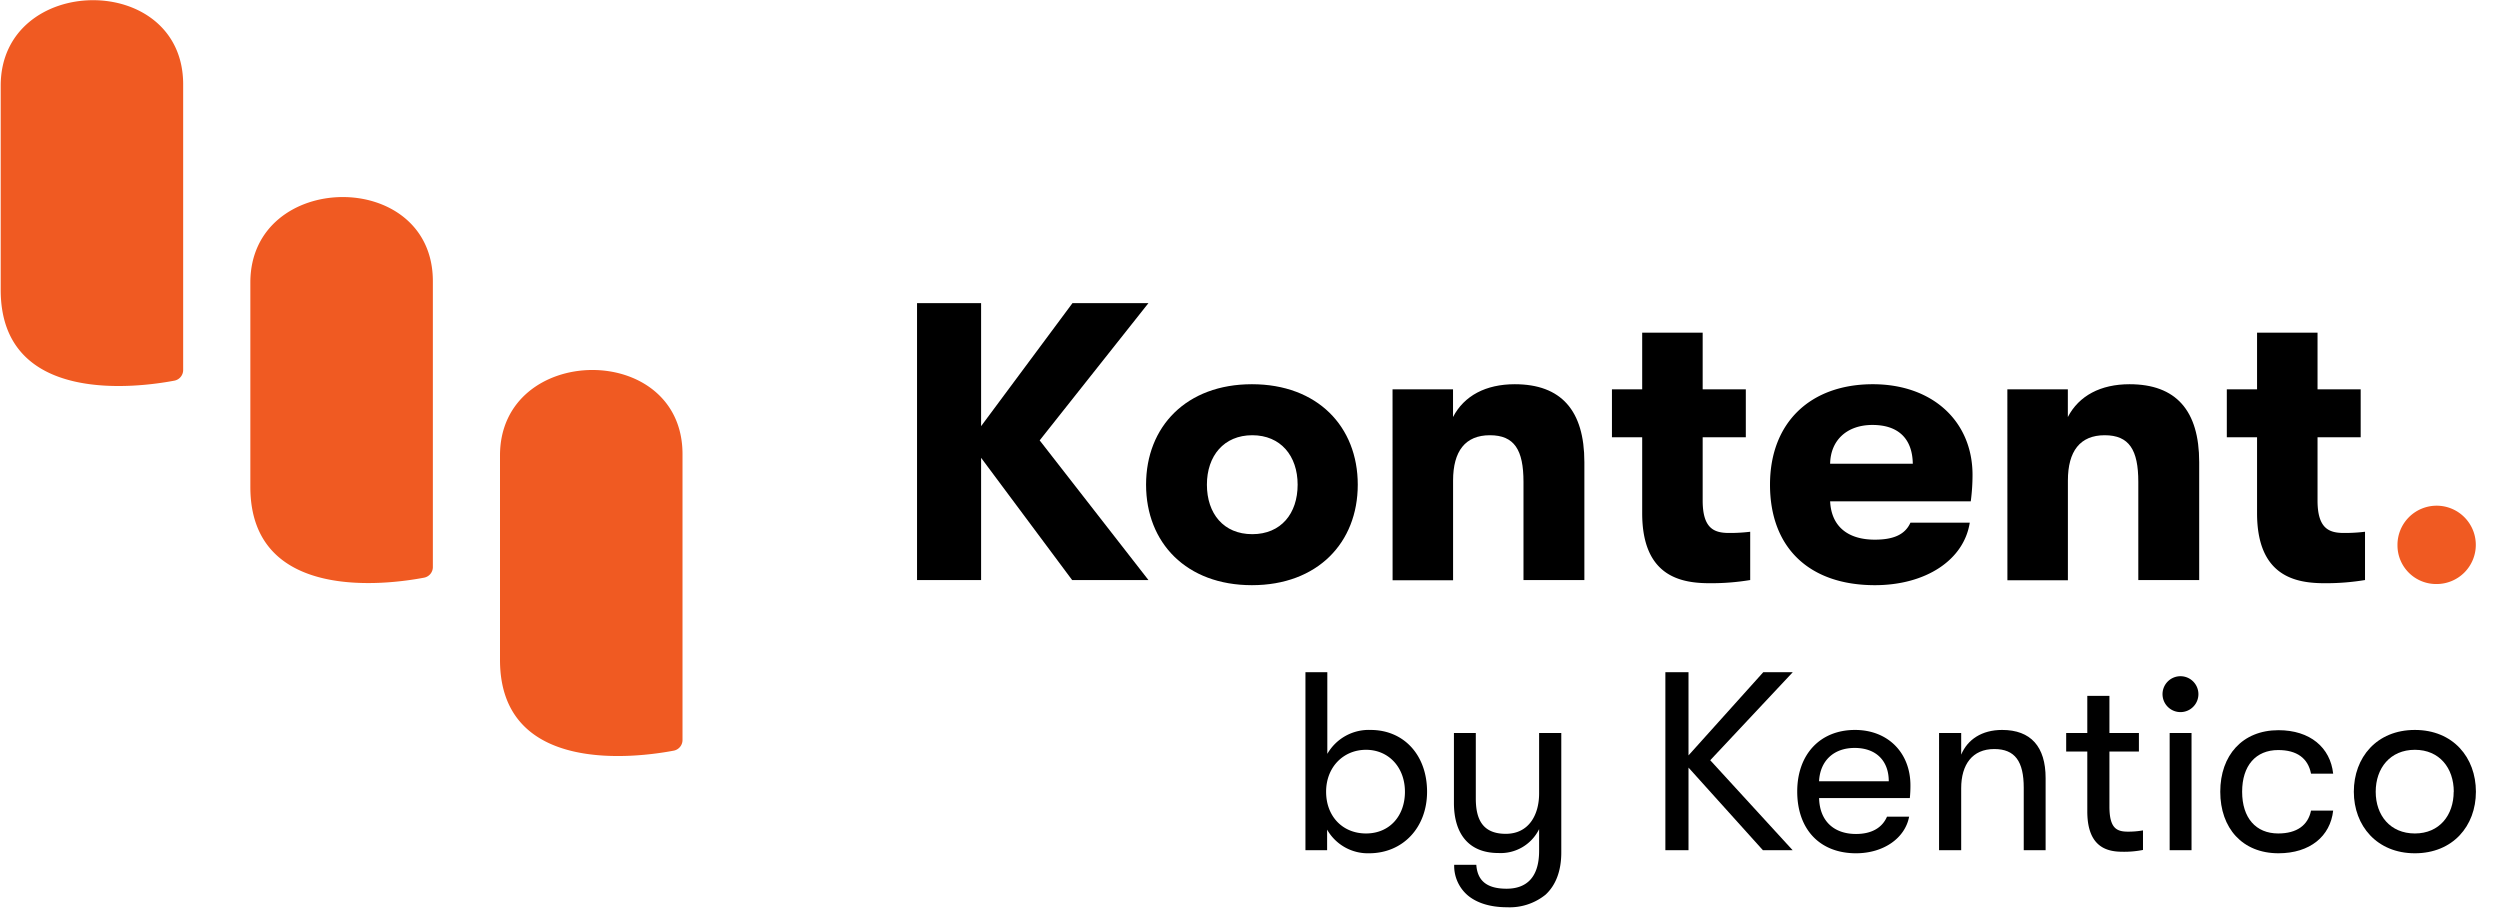 <svg id="Layer_1" data-name="Layer 1" xmlns="http://www.w3.org/2000/svg" viewBox="0 0 496 182"><defs><style>.cls-1{fill:#f05a22;}</style></defs><path class="cls-1" d="M36.34,16.7V73.4a2.15,2.15,0,0,1-1.74,2.12c-7.23,1.37-34.46,5-34.46-18V17c0-22.32,36.2-22.82,36.2-.26"/><path class="cls-1" d="M85.88,55.79V112.5a2.14,2.14,0,0,1-1.75,2.11c-7.23,1.38-34.46,5-34.46-18V56.05c0-22.31,36.21-22.81,36.21-.26"/><path class="cls-1" d="M135.41,90.1v56.71a2.15,2.15,0,0,1-1.75,2.12c-7.23,1.37-34.46,5-34.46-18V90.36c0-22.31,36.21-22.81,36.21-.26"/><path d="M206.27,87.37l21.58,27.71H212.71L194.65,90.83v24.25H181.94V60.14h12.71V84.55l18.13-24.41h15.07Z"/><path d="M227.38,96.16c0-11.53,8-19.93,21-19.93s21,8.4,21,19.93-8,19.94-21,19.94S227.38,107.7,227.38,96.16Zm30.07,0c0-5.73-3.38-9.81-9-9.81s-9,4.08-9,9.81,3.3,9.82,9,9.82S257.45,101.89,257.45,96.16Z"/><path d="M276.28,77.25h12v5.49c2.2-4.24,6.52-6.51,12.25-6.51,9.18,0,13.81,5.18,13.81,15.46v23.39H302.26V95.61c0-6.35-1.8-9.26-6.67-9.26s-7.3,3.14-7.3,9v19.78h-12Z"/><path d="M347.24,105.5v9.58a47.22,47.22,0,0,1-8,.63c-5.66,0-13.43-1.26-13.43-13.89V86.75h-6v-9.5h6V66h12V77.25h8.56v9.5h-8.56V99.3c0,5.58,2.28,6.44,5.26,6.44A33.32,33.32,0,0,0,347.24,105.5Z"/><path d="M391,99.46H363.1c.23,5,3.53,7.61,8.87,7.61,3.69,0,6-1,7.06-3.37H390.8c-1.17,7.46-8.79,12.4-18.83,12.4-12.88,0-20.8-7.3-20.8-19.94,0-12.4,8.08-19.93,20.4-19.93,11.78,0,19.78,7.3,19.78,18A40.23,40.23,0,0,1,391,99.46ZM379.5,92c-.08-5-2.9-7.69-8-7.69s-8.32,3.06-8.4,7.69Z"/><path d="M398.26,77.25h12v5.49c2.2-4.24,6.52-6.51,12.24-6.51,9.19,0,13.82,5.18,13.82,15.46v23.39H424.24V95.61c0-6.35-1.8-9.26-6.67-9.26s-7.3,3.14-7.3,9v19.78h-12Z"/><path d="M469.22,105.5v9.58a47.26,47.26,0,0,1-8,.63c-5.65,0-13.42-1.26-13.42-13.89V86.75h-6v-9.5h6V66h12V77.25h8.56v9.5H459.8V99.3c0,5.58,2.28,6.44,5.26,6.44A33.44,33.44,0,0,0,469.22,105.5Z"/><path class="cls-1" d="M475.66,108.17a7.77,7.77,0,1,1,7.77,7.7A7.67,7.67,0,0,1,475.66,108.17Z"/><path d="M283.13,157.08c0,7.11-4.8,12.21-11.51,12.21a9.3,9.3,0,0,1-8.32-4.69v4.08H259V133.37h4.34v16.2a9.47,9.47,0,0,1,8.58-4.75C278.54,144.82,283.13,149.82,283.13,157.08Zm-4.39,0c0-4.84-3.23-8.32-7.72-8.32s-7.92,3.43-7.92,8.32,3.28,8.28,7.92,8.28S278.74,161.92,278.74,157.08Z"/><path d="M309.76,145.43v23.71c0,3.68-1.11,6.51-3.13,8.37A11.33,11.33,0,0,1,299,180c-3.33,0-6.05-.85-7.87-2.42a7.71,7.71,0,0,1-2.62-6h4.39c.2,2.83,1.72,4.74,6,4.74,3.94,0,6.46-2.22,6.46-7.51V164.5a8.5,8.5,0,0,1-8.07,4.74c-6.05,0-8.83-4-8.83-9.94V145.43h4.34v13c0,4.14,1.36,7,5.95,7s6.61-3.79,6.61-8V145.43Z"/><path d="M339.31,150.83l16.35,17.85h-5.9L335,152.29v16.39h-4.59V133.37H335v16.5l14.83-16.5h5.85Z"/><path d="M378.91,158.34h-18c.1,4.49,2.88,7.12,7.32,7.12,3.08,0,5.19-1.21,6.15-3.43h4.39c-.81,4.28-5.09,7.26-10.54,7.26-7.17,0-11.66-4.74-11.66-12.26,0-7.36,4.54-12.21,11.46-12.21,6.55,0,11,4.54,11,11A23.86,23.86,0,0,1,378.91,158.34ZM374.73,155c0-4.08-2.53-6.61-6.76-6.61S361.1,151,360.9,155Z"/><path d="M384.71,145.43h4.39v4.29c1.26-3,4.09-4.9,8.12-4.9,5.7,0,8.63,3.33,8.63,9.54v14.32h-4.34v-12.4c0-5.2-1.72-7.67-5.85-7.67-4.34,0-6.56,3.07-6.56,7.77v12.3h-4.39Z"/><path d="M425.17,164.75v3.88a19.15,19.15,0,0,1-3.94.36c-2.72,0-7.11-.51-7.11-8V149.11h-4.19v-3.68h4.19v-7.37h4.39v7.37h5.85v3.68h-5.85V160c0,4.44,1.51,5,3.73,5A17,17,0,0,0,425.17,164.75Z"/><path d="M429.05,137.91a3.56,3.56,0,1,1,7.11,0,3.56,3.56,0,0,1-7.11,0Zm1.41,7.52h4.34v23.25h-4.34Z"/><path d="M440.5,157.08c0-7.21,4.39-12.21,11.55-12.21,6.26,0,10.29,3.43,10.85,8.63h-4.39c-.6-3.08-2.82-4.69-6.51-4.69-4.44,0-7.16,3.08-7.16,8.27s2.72,8.28,7.16,8.28c3.69,0,5.91-1.62,6.51-4.54h4.39c-.56,5.09-4.59,8.47-10.85,8.47C444.89,169.29,440.5,164.3,440.5,157.08Z"/><path d="M467,157.08c0-6.81,4.54-12.26,12.11-12.26s12.11,5.45,12.11,12.26-4.59,12.21-12.11,12.21S467,163.84,467,157.08Zm19.83,0c0-4.69-2.83-8.32-7.72-8.32s-7.77,3.63-7.77,8.32,2.88,8.28,7.77,8.28S486.81,161.72,486.81,157.08Z"/></svg>